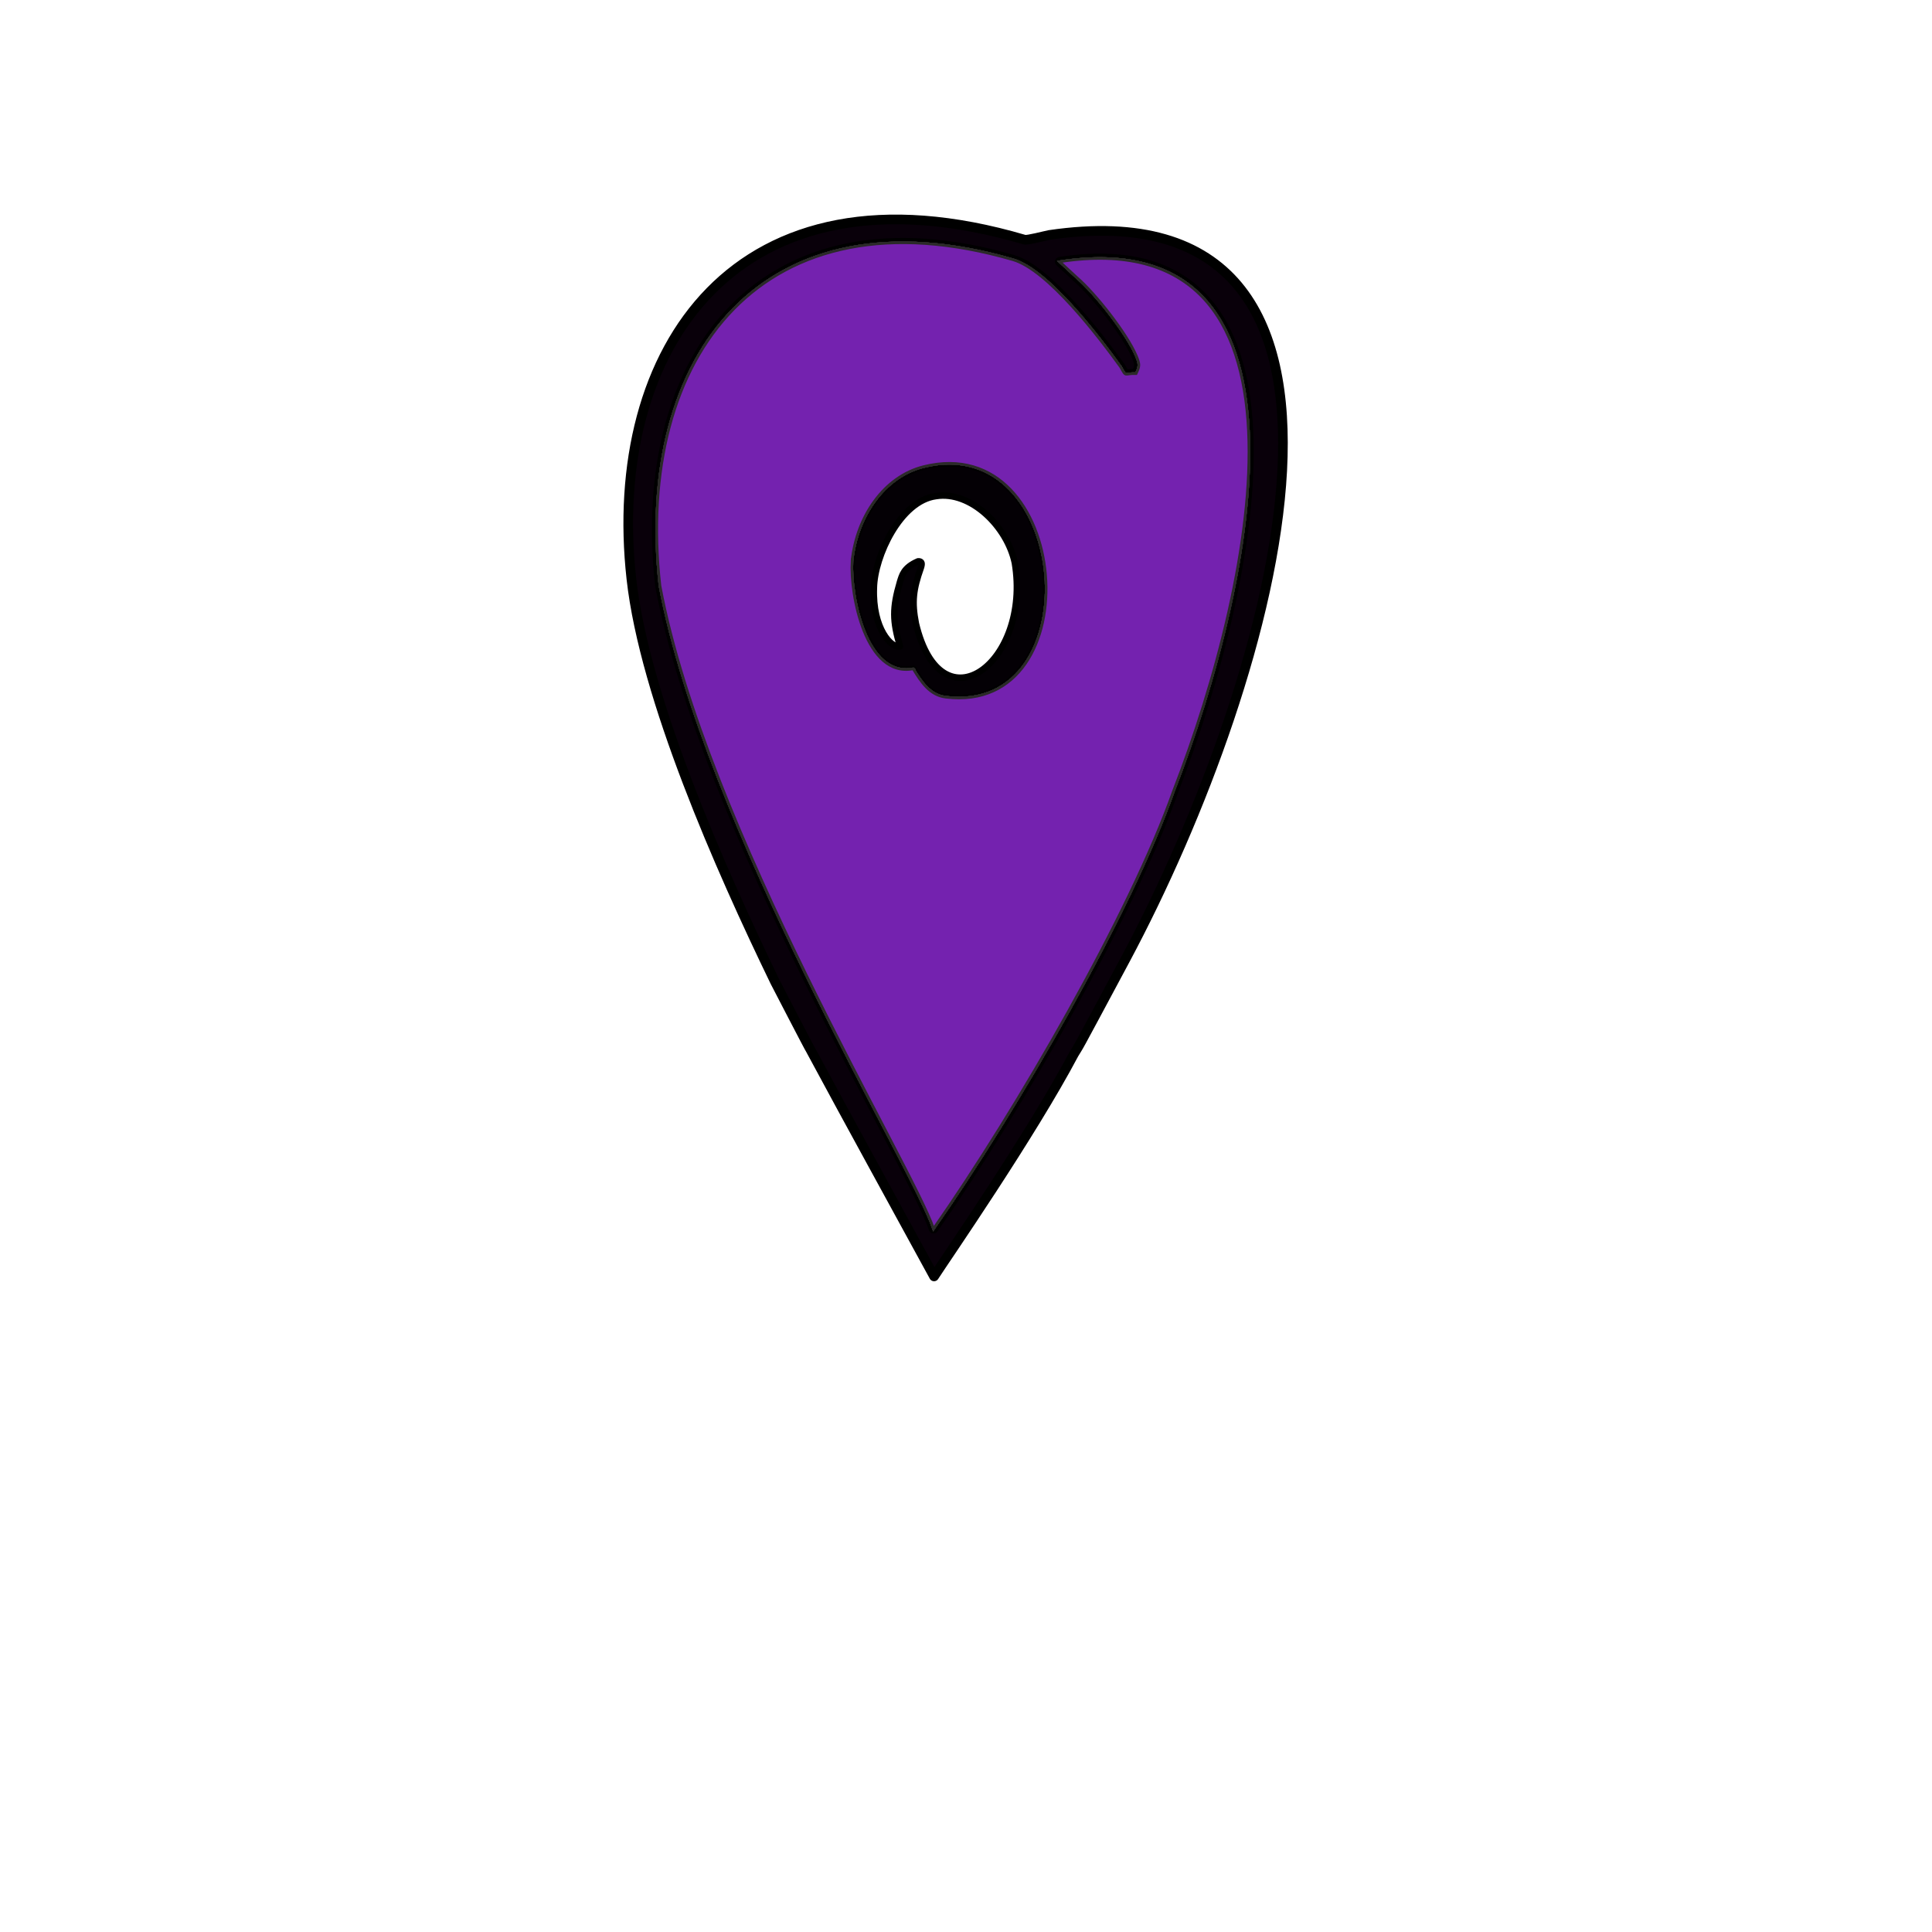 <?xml version="1.0" encoding="UTF-8"?>
<!DOCTYPE svg PUBLIC "-//W3C//DTD SVG 1.1//EN" "http://www.w3.org/Graphics/SVG/1.1/DTD/svg11.dtd">
<!-- Creator: CorelDRAW X6 -->
<svg xmlns="http://www.w3.org/2000/svg" xml:space="preserve" width="150mm" height="150mm" version="1.1" style="shape-rendering:geometricPrecision; text-rendering:geometricPrecision; image-rendering:optimizeQuality; fill-rule:evenodd; clip-rule:evenodd"
viewBox="0 0 15000 15000"
 xmlns:xlink="http://www.w3.org/1999/xlink">
 <defs>
  <style type="text/css">
   <![CDATA[
    .str2 {stroke:#2B2A29;stroke-width:20}
    .str1 {stroke:black;stroke-width:50;stroke-linecap:square;stroke-linejoin:round}
    .str0 {stroke:black;stroke-width:75;stroke-linecap:square;stroke-linejoin:round}
    .fil2 {fill:#7688A1}
    .fil1 {fill:#040005}
    .fil0 {fill:#09000A}
    .fil3 {fill:#B3D0EE}
    .fil4 {fill:#15B079}
    .fil5 {fill:#7422AF}
   ]]>
  </style>
 </defs>
 <g id="Layer_x0020_1">
  <path class="fil0 str0" d="M8148 1824c-36,7 -172,43 -193,37 -2240,-659 -3251,853 -3053,2632 103,925 689,2250 1116,3131 9,17 265,513 277,530 318,591 637,1169 957,1756 89,-138 755,-1101 1086,-1727 60,-102 -37,81 397,-730 1180,-2206 2269,-6046 -587,-5629zm-3024 2723c-199,-1792 809,-3091 2742,-2530 269,79 661,592 835,833 46,84 26,47 120,51 27,-56 30,-71 0,-141 -74,-173 -314,-478 -458,-603l-135 -125c2080,-318 1531,2444 884,4107 -337,953 -1216,2474 -1864,3400 -163,-486 -1771,-3115 -2124,-4992z"/>
  <path class="fil1 str1" d="M6988 5019c-65,18 -215,-137 -203,-455 5,-246 205,-675 481,-712 271,-44 554,237 613,518 129,774 -570,1301 -768,471 -33,-169 -20,-267 38,-431 11,-33 11,-54 -21,-52 -113,49 -124,108 -141,161 -59,202 -58,301 1,500zm102 174c60,100 130,206 253,220 1144,142 980,-2079 -173,-1790 -306,77 -519,386 -555,733 -16,264 107,908 475,837z"/>
  <path class="fil2 str2" d="M7090 5193c-368,71 -491,-573 -475,-837 36,-347 249,-656 555,-733 1153,-289 1317,1932 173,1790 -123,-14 -193,-120 -253,-220zm1611 -2343c-174,-241 -566,-754 -835,-833 -1933,-561 -2941,738 -2742,2530 353,1877 1961,4506 2124,4992 648,-926 1527,-2447 1864,-3400 647,-1663 1196,-4425 -884,-4107l135 125c144,125 384,430 458,603 30,70 27,85 0,141 -94,-4 -74,33 -120,-51z"/>
  <path class="fil3 str2" d="M7170 3623c1153,-289 1317,1932 173,1790 -123,-14 -193,-120 -253,-220 -368,71 -491,-573 -475,-837 36,-347 249,-656 555,-733zm1531 -773c-174,-241 -566,-754 -835,-833 -1933,-561 -2941,738 -2742,2530 353,1877 1961,4506 2124,4992 648,-926 1527,-2447 1864,-3400 647,-1663 1196,-4425 -884,-4107l135 125c144,125 384,430 458,603 30,70 27,85 0,141 -94,-4 -74,33 -120,-51z"/>
  <path class="fil3 str2" d="M7090 5193c-368,71 -491,-573 -475,-837 36,-347 249,-656 555,-733 1153,-289 1317,1932 173,1790 -123,-14 -193,-120 -253,-220zm1611 -2343c-174,-241 -566,-754 -835,-833 -1933,-561 -2941,738 -2742,2530 353,1877 1961,4506 2124,4992 648,-926 1527,-2447 1864,-3400 647,-1663 1196,-4425 -884,-4107l135 125c144,125 384,430 458,603 30,70 27,85 0,141 -94,-4 -74,33 -120,-51z"/>
  <path class="fil3 str2" d="M7090 5193c-368,71 -491,-573 -475,-837 36,-347 249,-656 555,-733 1153,-289 1317,1932 173,1790 -123,-14 -193,-120 -253,-220zm1611 -2343c-174,-241 -566,-754 -835,-833 -1933,-561 -2941,738 -2742,2530 353,1877 1961,4506 2124,4992 648,-926 1527,-2447 1864,-3400 647,-1663 1196,-4425 -884,-4107l135 125c144,125 384,430 458,603 30,70 27,85 0,141 -94,-4 -74,33 -120,-51z"/>
  <path class="fil4 str2" d="M7090 5193c-368,71 -491,-573 -475,-837 36,-347 249,-656 555,-733 1153,-289 1317,1932 173,1790 -123,-14 -193,-120 -253,-220zm1611 -2343c-174,-241 -566,-754 -835,-833 -1933,-561 -2941,738 -2742,2530 353,1877 1961,4506 2124,4992 648,-926 1527,-2447 1864,-3400 647,-1663 1196,-4425 -884,-4107l135 125c144,125 384,430 458,603 30,70 27,85 0,141 -94,-4 -74,33 -120,-51z"/>
  <path class="fil4 str2" d="M7090 5193c-368,71 -491,-573 -475,-837 36,-347 249,-656 555,-733 1153,-289 1317,1932 173,1790 -123,-14 -193,-120 -253,-220zm1611 -2343c-174,-241 -566,-754 -835,-833 -1933,-561 -2941,738 -2742,2530 353,1877 1961,4506 2124,4992 648,-926 1527,-2447 1864,-3400 647,-1663 1196,-4425 -884,-4107l135 125c144,125 384,430 458,603 30,70 27,85 0,141 -94,-4 -74,33 -120,-51z"/>
  <path class="fil4 str2" d="M7090 5193c-368,71 -491,-573 -475,-837 36,-347 249,-656 555,-733 1153,-289 1317,1932 173,1790 -123,-14 -193,-120 -253,-220zm1611 -2343c-174,-241 -566,-754 -835,-833 -1933,-561 -2941,738 -2742,2530 353,1877 1961,4506 2124,4992 648,-926 1527,-2447 1864,-3400 647,-1663 1196,-4425 -884,-4107l135 125c144,125 384,430 458,603 30,70 27,85 0,141 -94,-4 -74,33 -120,-51z"/>
  <path class="fil5 str2" d="M6615 4356c36,-347 249,-656 555,-733 1153,-289 1317,1932 173,1790 -123,-14 -193,-120 -253,-220 -368,71 -491,-573 -475,-837zm2086 -1506c-174,-241 -566,-754 -835,-833 -1933,-561 -2941,738 -2742,2530 353,1877 1961,4506 2124,4992 648,-926 1527,-2447 1864,-3400 647,-1663 1196,-4425 -884,-4107l135 125c144,125 384,430 458,603 30,70 27,85 0,141 -94,-4 -74,33 -120,-51z"/>
 </g>
</svg>
